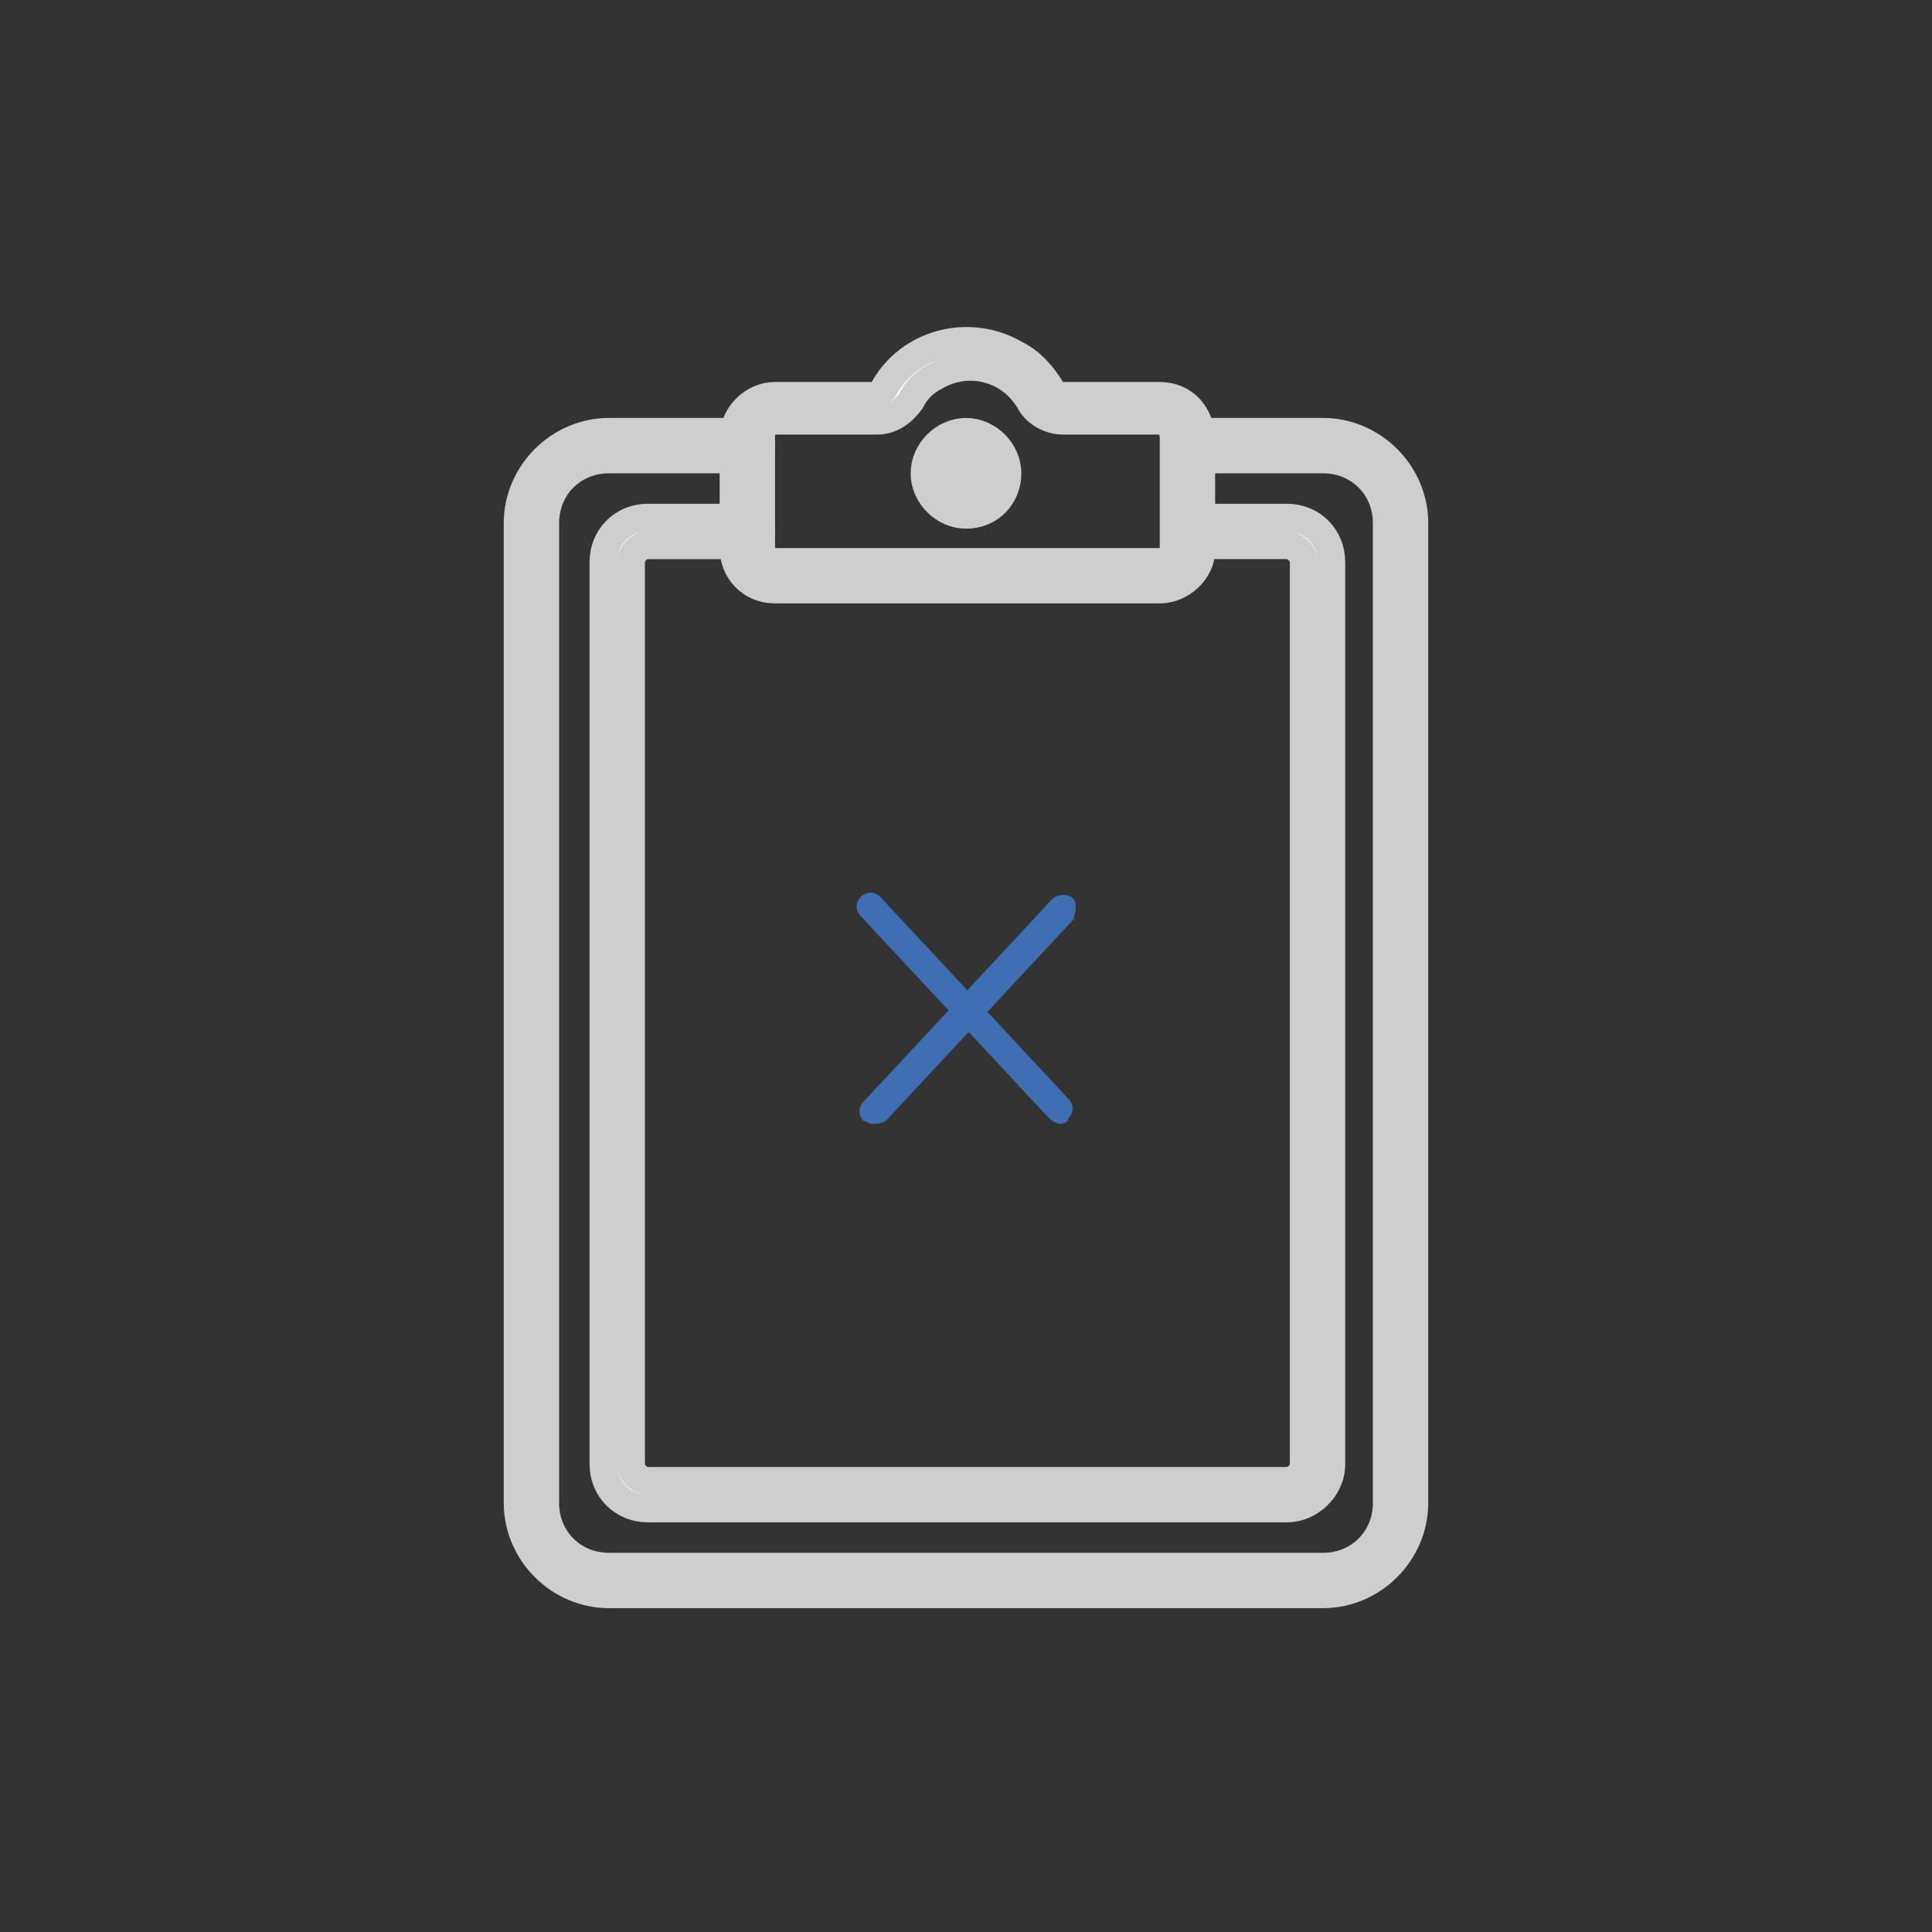 <?xml version="1.0" encoding="utf-8"?>
<!-- Generator: Adobe Illustrator 23.0.3, SVG Export Plug-In . SVG Version: 6.00 Build 0)  -->
<svg version="1.1" id="Capa_1" xmlns="http://www.w3.org/2000/svg" xmlns:xlink="http://www.w3.org/1999/xlink" x="0px" y="0px"
	 viewBox="0 0 69.8 69.8" style="enable-background:new 0 0 69.8 69.8;" xml:space="preserve">
<rect x="0" y="0" width="69.8" height="69.8" fill="#333333" stroke="none"/>
<style type="text/css">
	.st0{fill:none;}
	.st1{fill:#406EB3;}
	.st2{fill:#FFFFFF;stroke:#CECECE;stroke-miterlimit:10;}
</style>
<title>estadooferta_04</title>
<g>
	<g id="Assets">
		<rect class="st0" width="69.8" height="69.8"/>
		<path class="st1" d="M31.5,40.6c-0.1,0-0.2-0.1-0.3-0.1c-0.2-0.2-0.2-0.5,0-0.7l6.8-7.3c0.2-0.2,0.5-0.2,0.7-0.1s0.2,0.5,0.1,0.7
			c0,0,0,0,0,0.1l-6.8,7.3C31.8,40.6,31.7,40.6,31.5,40.6z"/>
		<path class="st1" d="M38.3,40.6c-0.1,0-0.3-0.1-0.4-0.2l-6.8-7.3c-0.2-0.2-0.2-0.5,0-0.7c0.2-0.2,0.5-0.2,0.7,0c0,0,0,0,0,0
			l6.8,7.3c0.2,0.2,0.2,0.5,0,0.7c0,0,0,0,0,0C38.6,40.5,38.5,40.6,38.3,40.6z"/>
		<path class="st2" d="M41.9,21.3H28c-0.9,0-1.5-0.7-1.5-1.5v-4c0-0.8,0.7-1.5,1.5-1.5h3.5c0.2,0,0.3-0.1,0.4-0.2
			c0.9-1.7,3.1-2.3,4.8-1.3c0.6,0.3,1,0.8,1.3,1.3c0.1,0.1,0.2,0.2,0.4,0.2h3.5c0.9,0,1.5,0.7,1.5,1.6v4
			C43.4,20.6,42.7,21.3,41.9,21.3C41.9,21.3,41.9,21.3,41.9,21.3z M28,15.2c-0.3,0-0.5,0.2-0.5,0.6v4c0,0.3,0.2,0.5,0.5,0.5h13.9
			c0.3,0,0.5-0.2,0.5-0.5v-4c0-0.3-0.2-0.6-0.5-0.6h-3.5c-0.5,0-1-0.3-1.2-0.7c-0.7-1.2-2.2-1.6-3.4-0.9c-0.4,0.2-0.7,0.5-0.9,0.9
			c-0.3,0.4-0.7,0.7-1.2,0.7H28z"/>
		<path class="st2" d="M47.8,57.6H22c-1.8,0-3.3-1.5-3.3-3.3V18.9c0-1.8,1.5-3.3,3.3-3.3h5c0.3,0,0.5,0.2,0.5,0.5
			c0,0.3-0.2,0.5-0.5,0.5h-5c-1.3,0-2.3,1-2.3,2.3v35.4c0,1.3,1,2.3,2.3,2.3h25.8c1.3,0,2.3-1,2.3-2.3V18.9c0-1.3-1-2.3-2.3-2.3H43
			c-0.3,0-0.5-0.2-0.5-0.5s0.2-0.5,0.5-0.5h4.8c1.8,0,3.3,1.5,3.3,3.3v35.4C51.1,56.1,49.6,57.6,47.8,57.6z"/>
		<path class="st2" d="M46.5,54.5H23.4c-0.9,0-1.6-0.7-1.6-1.6V20.3c0-0.9,0.7-1.6,1.6-1.6l0,0H27c0.3,0,0.5,0.2,0.5,0.5
			c0,0.3-0.2,0.5-0.5,0.5h-3.6c-0.3,0-0.6,0.3-0.6,0.6l0,0v32.6c0,0.3,0.3,0.6,0.6,0.6h23.1c0.3,0,0.6-0.3,0.6-0.6V20.3
			c0-0.3-0.3-0.6-0.6-0.6H43c-0.3,0-0.5-0.2-0.5-0.5s0.2-0.5,0.5-0.5h3.5c0.9,0,1.6,0.7,1.6,1.6v32.6C48.1,53.8,47.3,54.5,46.5,54.5
			z"/>
		<path class="st2" d="M34.9,18.6c-0.8,0-1.5-0.7-1.5-1.5s0.7-1.5,1.5-1.5s1.5,0.7,1.5,1.5C36.4,17.9,35.8,18.6,34.9,18.6L34.9,18.6
			z M34.9,16.6c-0.3,0-0.5,0.2-0.5,0.5c0,0,0,0,0,0c0,0.3,0.2,0.5,0.5,0.5c0.3,0,0.5-0.2,0.5-0.5C35.4,16.8,35.2,16.6,34.9,16.6
			C34.9,16.6,34.9,16.6,34.9,16.6z"/>
	</g>
</g>
</svg>
